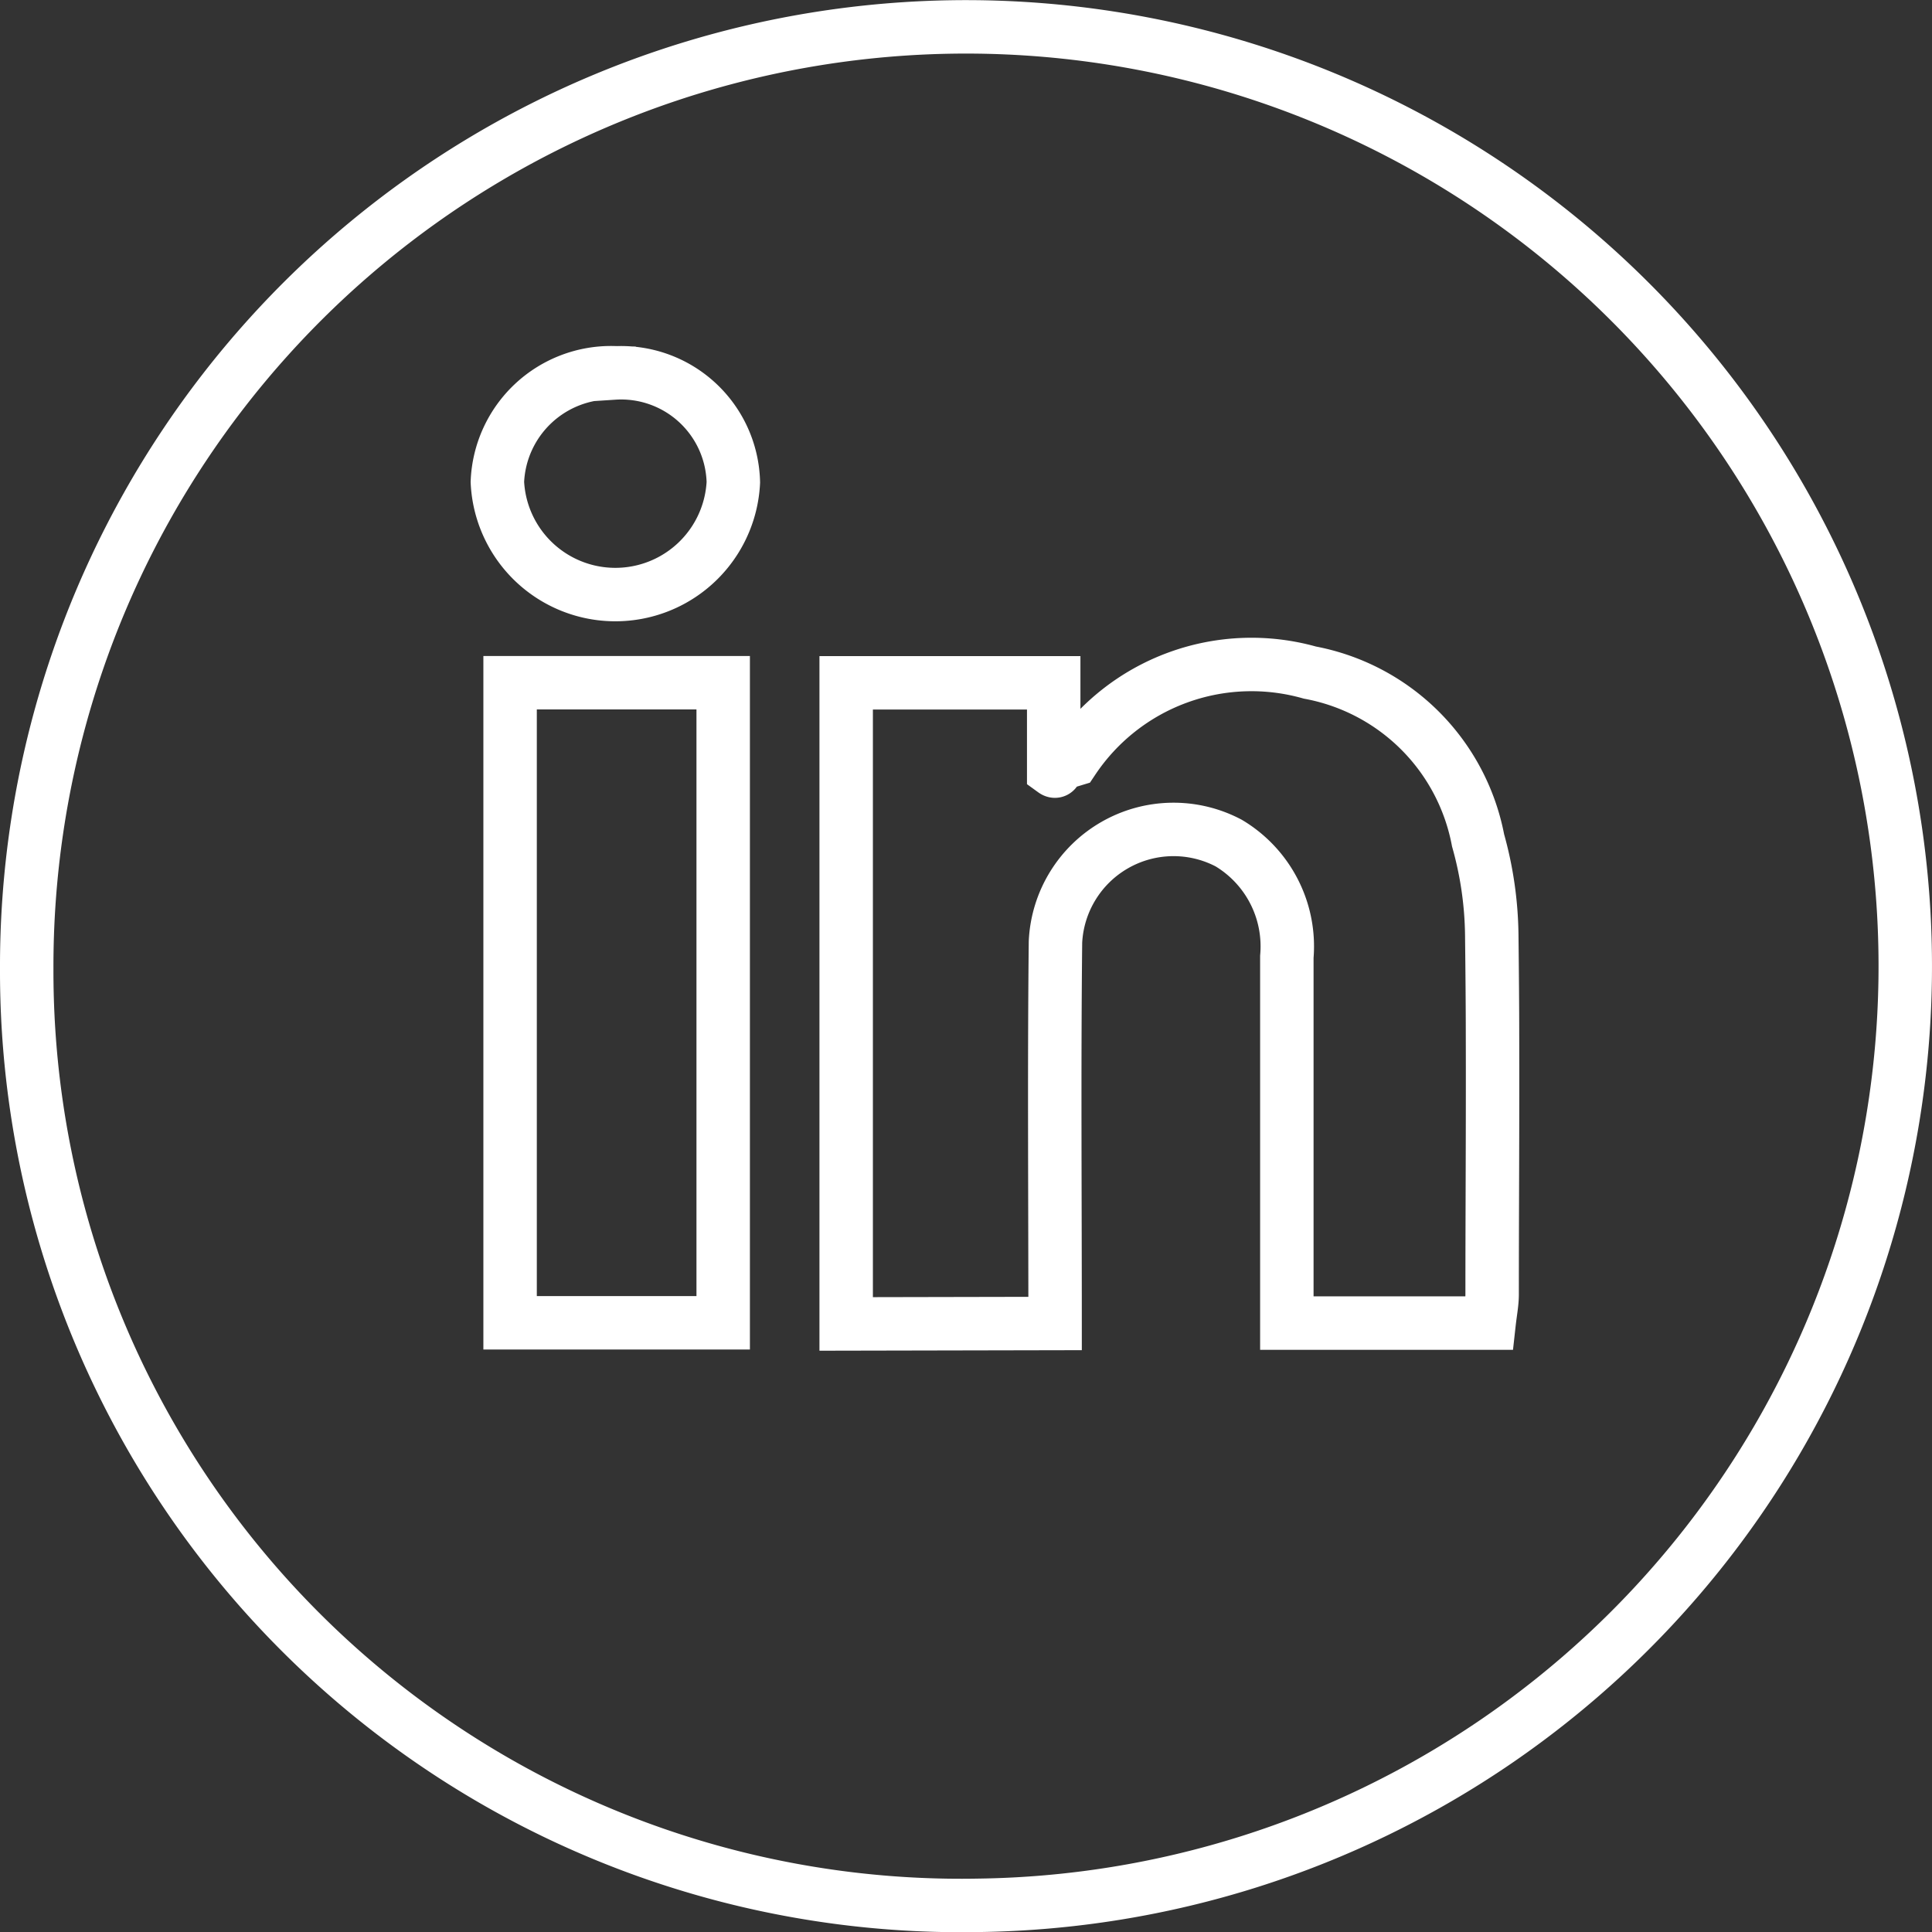 <svg xmlns="http://www.w3.org/2000/svg" width="36.148" height="36.148" viewBox="0 0 36.148 36.148"><rect x="0" y="0" width="36.148" height="36.148" fill="#333333" stroke="none"/><g transform="translate(0.5 0.5)"><path d="M717.844,872.619a17.574,17.574,0,1,1,17.8,17.534A17.481,17.481,0,0,1,717.844,872.619Zm19.241,6.648c0-2.434-.018-4.787.007-7.139a2.212,2.212,0,0,1,3.241-1.85,2.251,2.251,0,0,1,1.088,2.128c0,2.27,0,4.539,0,6.853h3.784c.024-.216.056-.373.057-.531,0-1.557.012-3.114.007-4.894,0-.467-.006-1.157-.014-1.847a6.806,6.806,0,0,0-.256-1.76,3.939,3.939,0,0,0-3.147-3.139,4.015,4.015,0,0,0-4.431,1.633l-.329.1c-.087-.067.054.163-.033.1v-1.641h-3.883v11.995Zm-6.21-11.989h-3.987v11.976h3.987V867.279Zm-2.047-5.8a2.128,2.128,0,0,0-2.178,2.042,2.21,2.21,0,0,0,4.415.007A2.1,2.1,0,0,0,728.829,861.483Z" transform="translate(-717.844 -855.004)" fill="none" stroke="#fff" stroke-miterlimit="10" stroke-width="1"/></g></svg>